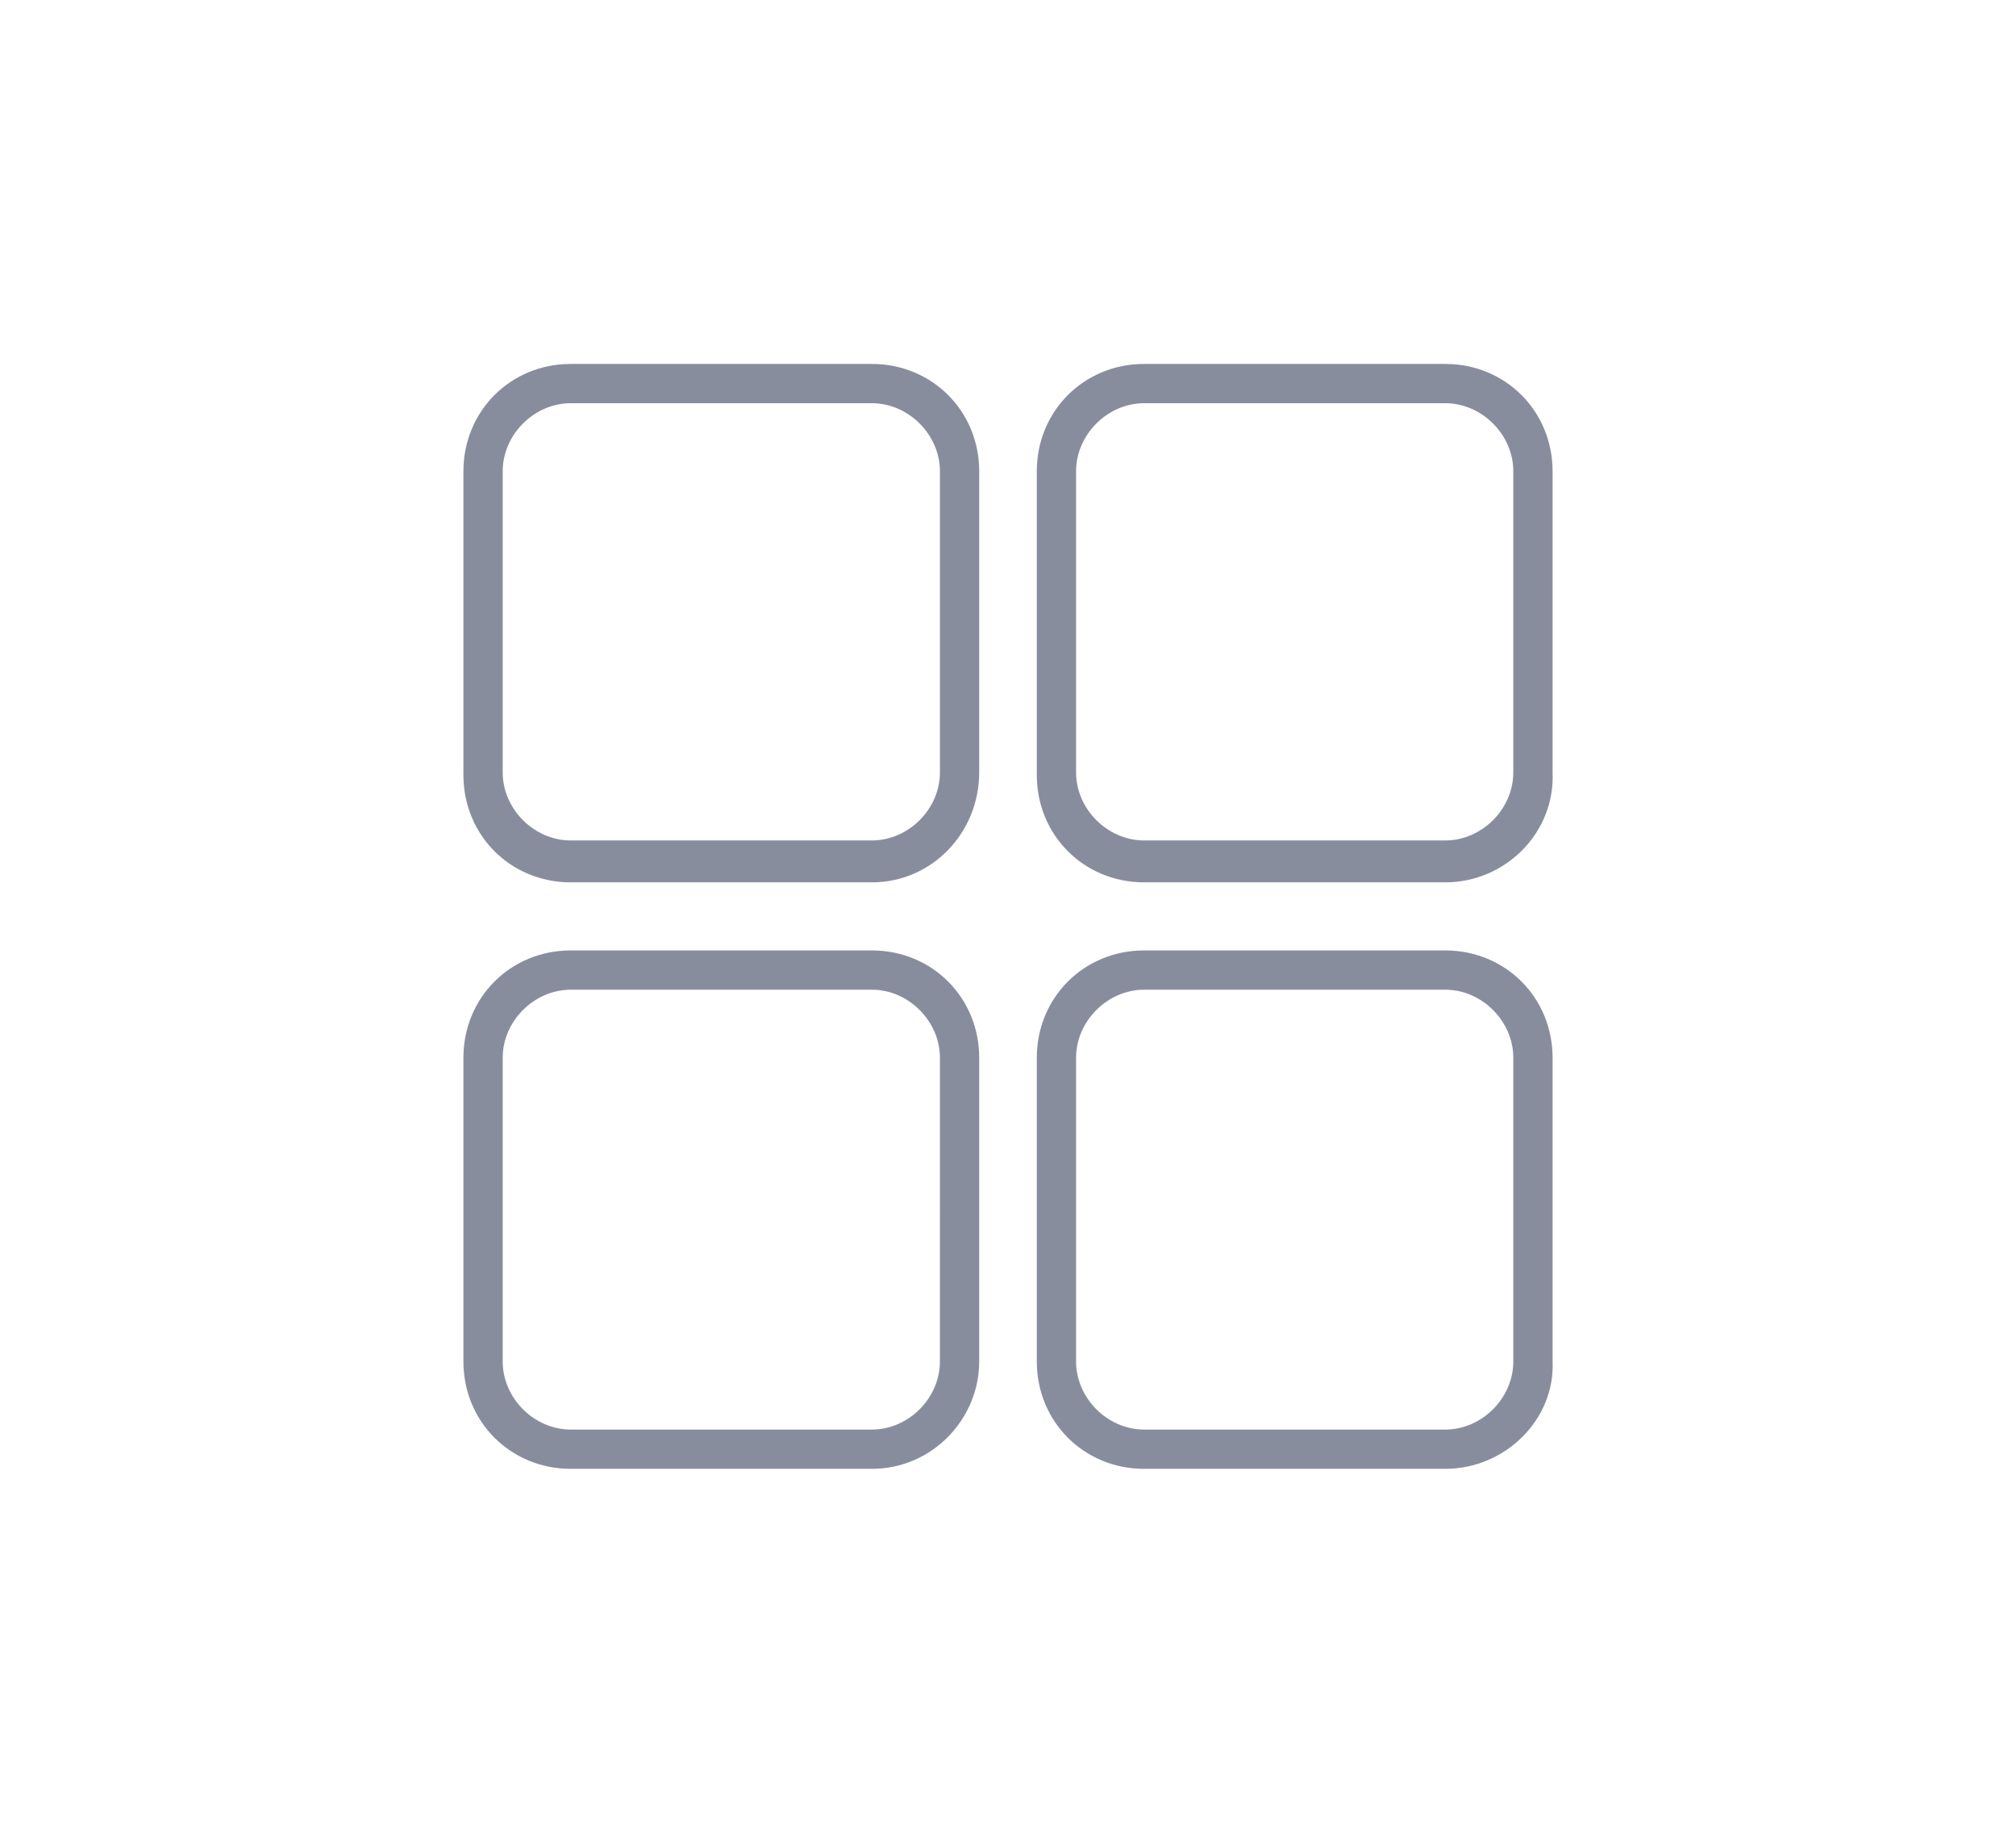 <?xml version="1.0" encoding="utf-8"?>
<!-- Generator: Adobe Illustrator 23.0.0, SVG Export Plug-In . SVG Version: 6.00 Build 0)  -->
<svg version="1.1" id="Layer_1" xmlns="http://www.w3.org/2000/svg" xmlns:xlink="http://www.w3.org/1999/xlink" x="0px" y="0px"
	 viewBox="0 0 77 70" style="enable-background:new 0 0 77 70;" xml:space="preserve">
<style type="text/css">
	.st0{opacity:0.47;}
	.st1{fill:#030C30;}
</style>
<g class="st0">
	<g>
		<path class="st1" d="M33.3,33.7H21.8c-2.3,0-4.1-1.8-4.1-4.1V18c0-2.3,1.8-4.1,4.1-4.1h11.5c2.3,0,4.1,1.8,4.1,4.1v11.5
			C37.4,31.8,35.6,33.7,33.3,33.7z M21.8,15.4c-1.4,0-2.6,1.2-2.6,2.6v11.5c0,1.4,1.2,2.6,2.6,2.6h11.5c1.4,0,2.6-1.2,2.6-2.6V18
			c0-1.4-1.2-2.6-2.6-2.6H21.8z"/>
	</g>
	<g>
		<path class="st1" d="M33.3,56.1H21.8c-2.3,0-4.1-1.8-4.1-4.1V40.4c0-2.3,1.8-4.1,4.1-4.1h11.5c2.3,0,4.1,1.8,4.1,4.1V52
			C37.4,54.2,35.6,56.1,33.3,56.1z M21.8,37.8c-1.4,0-2.6,1.2-2.6,2.6V52c0,1.4,1.2,2.6,2.6,2.6h11.5c1.4,0,2.6-1.2,2.6-2.6V40.4
			c0-1.4-1.2-2.6-2.6-2.6H21.8z"/>
	</g>
	<g>
		<path class="st1" d="M55.2,33.7H43.7c-2.3,0-4.1-1.8-4.1-4.1V18c0-2.3,1.8-4.1,4.1-4.1h11.5c2.3,0,4.1,1.8,4.1,4.1v11.5
			C59.4,31.8,57.5,33.7,55.2,33.7z M43.7,15.4c-1.4,0-2.6,1.2-2.6,2.6v11.5c0,1.4,1.2,2.6,2.6,2.6h11.5c1.4,0,2.6-1.2,2.6-2.6V18
			c0-1.4-1.2-2.6-2.6-2.6H43.7z"/>
	</g>
	<g>
		<path class="st1" d="M55.2,56.1H43.7c-2.3,0-4.1-1.8-4.1-4.1V40.4c0-2.3,1.8-4.1,4.1-4.1h11.5c2.3,0,4.1,1.8,4.1,4.1V52
			C59.4,54.2,57.5,56.1,55.2,56.1z M43.7,37.8c-1.4,0-2.6,1.2-2.6,2.6V52c0,1.4,1.2,2.6,2.6,2.6h11.5c1.4,0,2.6-1.2,2.6-2.6V40.4
			c0-1.4-1.2-2.6-2.6-2.6H43.7z"/>
	</g>
</g>
</svg>
